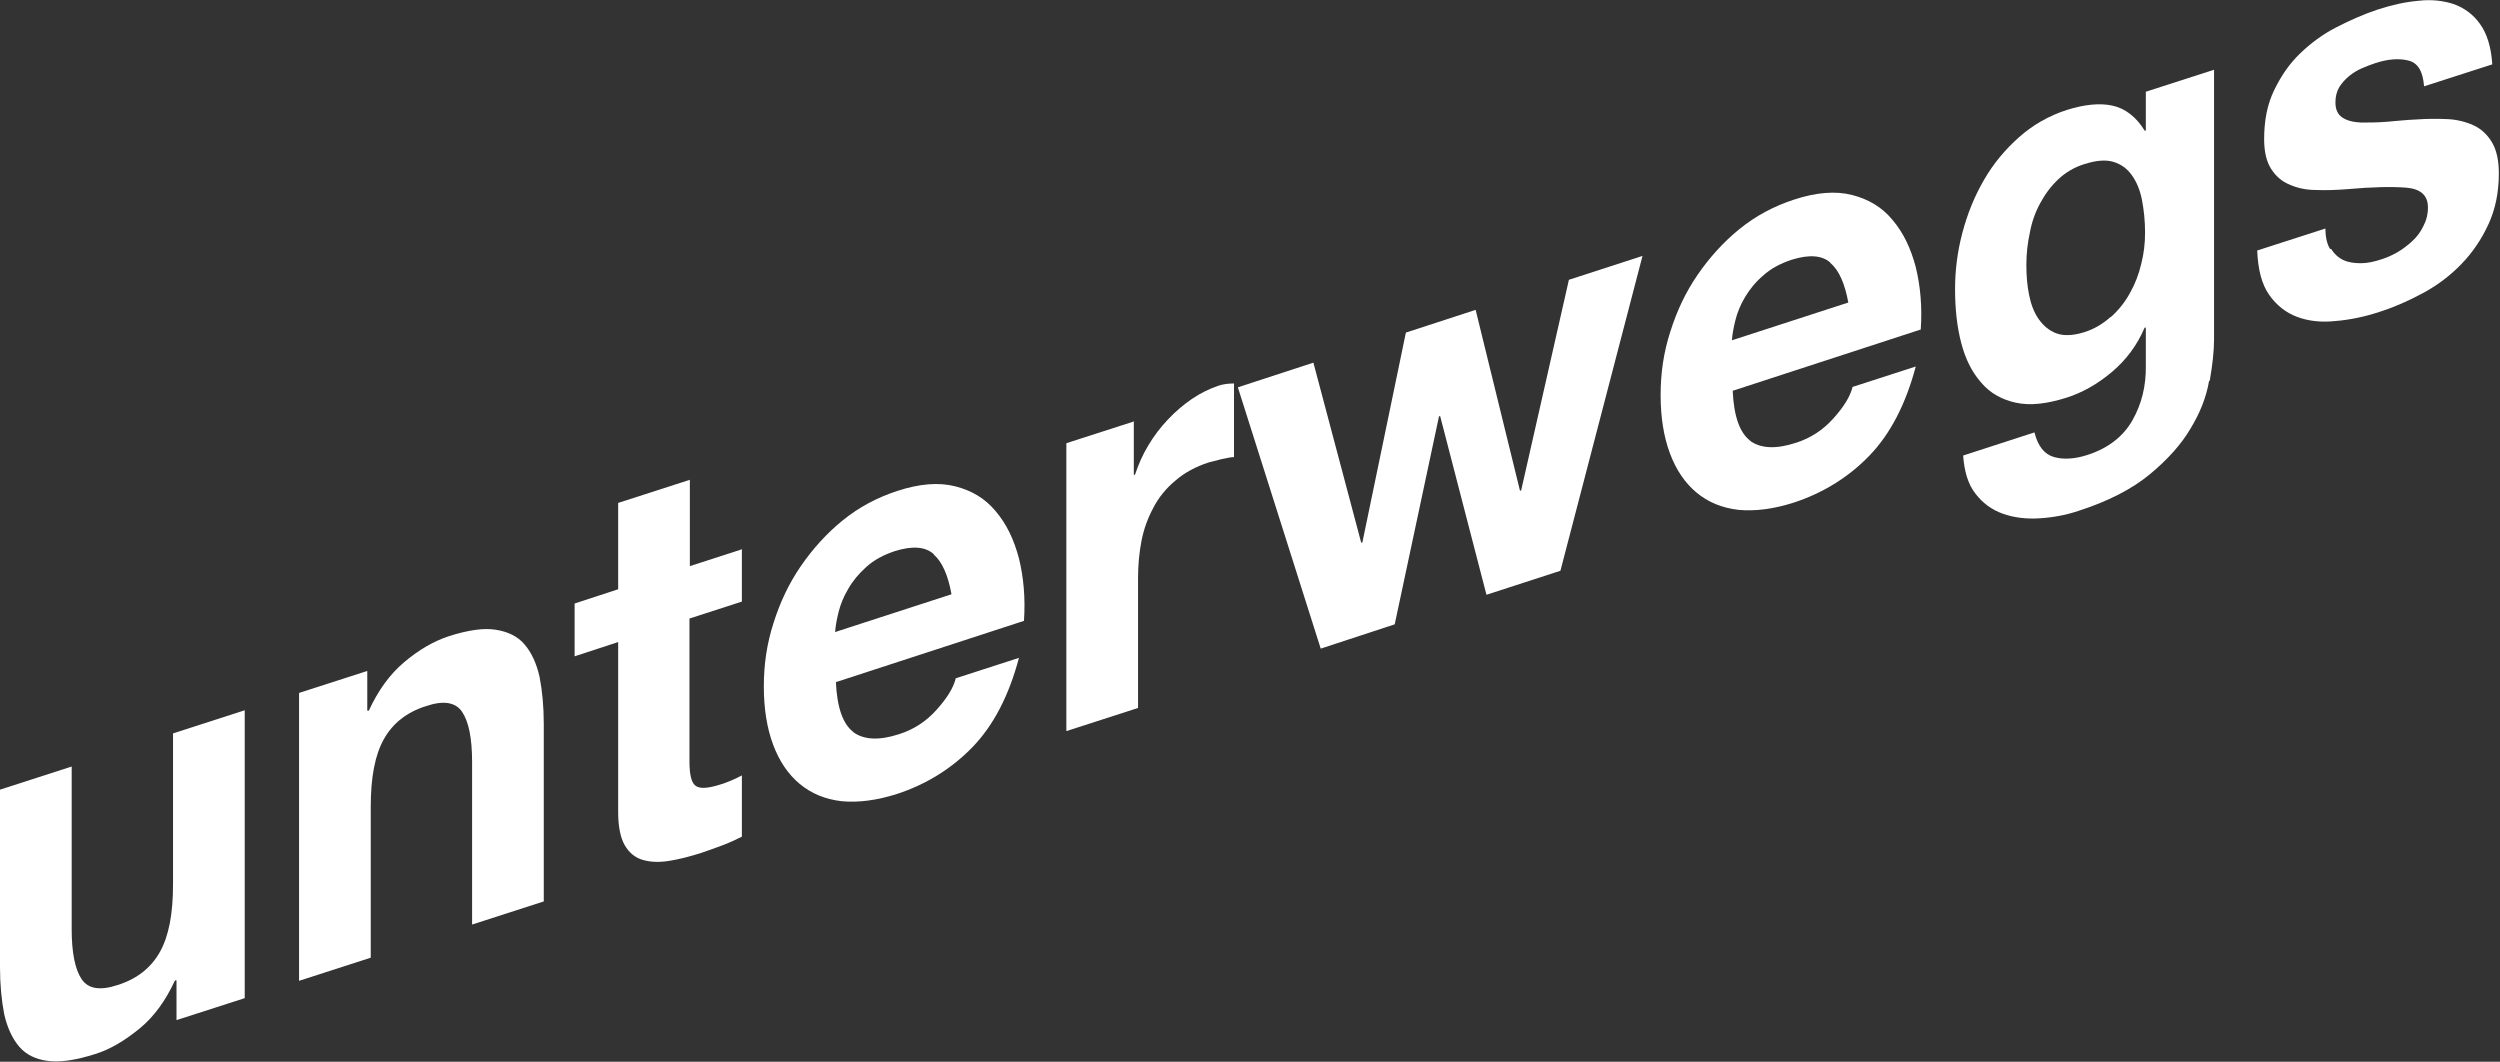 <?xml version="1.0" encoding="UTF-8"?><svg id="Layer_2" xmlns="http://www.w3.org/2000/svg" viewBox="0 0 64.87 27.55"><rect x="0" y="0" width="64.87" height="27.55" fill="#333333" stroke="none"/><defs><style>.cls-1{fill:#fff;}</style></defs><g id="Layer_1-2"><path class="cls-1" d="m4.58,26.48v-1.04h-.04c-.24.52-.54.94-.92,1.25-.38.31-.76.54-1.15.66-.5.16-.91.22-1.22.18-.32-.04-.57-.16-.75-.37-.18-.21-.31-.49-.39-.84-.07-.36-.11-.77-.11-1.23v-4.6l1.86-.6v4.22c0,.62.09,1.05.26,1.3.17.25.48.3.93.15.51-.16.87-.45,1.1-.86.23-.41.34-.99.34-1.75v-3.92l1.86-.6v7.47l-1.77.57Z"/><path class="cls-1" d="m9.53,17.4v1.04h.04c.24-.52.54-.94.92-1.26.38-.32.76-.54,1.15-.67.5-.16.91-.22,1.22-.17.32.05.57.17.75.38.18.21.31.49.39.84.07.36.11.77.11,1.23v4.6l-1.86.6v-4.22c0-.62-.09-1.05-.26-1.3s-.48-.3-.93-.15c-.51.16-.87.45-1.1.86-.23.41-.34.99-.34,1.75v3.92l-1.86.6v-7.47l1.77-.57Z"/><path class="cls-1" d="m19.25,14.24v1.37l-1.36.44v3.7c0,.35.05.56.16.64.11.08.31.07.63-.03.1-.03.21-.07.3-.11.1-.04.19-.09.27-.13v1.59c-.16.08-.33.16-.52.23-.19.07-.38.14-.56.2-.29.09-.56.16-.82.2-.26.04-.48.03-.68-.03-.2-.06-.35-.19-.46-.38-.11-.19-.17-.48-.17-.86v-4.41l-1.13.37v-1.37l1.13-.37v-2.24l1.86-.6v2.24l1.36-.44Z"/><path class="cls-1" d="m22.13,18.99c.28.21.68.23,1.2.06.38-.12.7-.33.97-.63.27-.3.44-.57.5-.82l1.64-.53c-.26.98-.66,1.75-1.2,2.31-.54.56-1.2.97-1.96,1.22-.53.17-1.01.23-1.44.19-.43-.05-.79-.2-1.09-.45s-.53-.59-.69-1.02c-.16-.43-.24-.93-.24-1.51s.08-1.11.25-1.64c.17-.54.4-1.03.71-1.48.31-.45.67-.85,1.09-1.19.42-.34.89-.59,1.41-.76.58-.19,1.08-.23,1.51-.12.43.11.78.32,1.05.65.28.33.47.73.6,1.22.12.49.17,1.03.13,1.62l-4.88,1.59c.03.66.18,1.09.46,1.3Zm2.1-4.61c-.22-.2-.56-.22-1.01-.08-.3.1-.54.23-.74.41-.2.18-.35.36-.47.57-.12.2-.2.4-.25.6-.05.2-.08.37-.09.52l3.02-.98c-.09-.49-.24-.84-.46-1.03Z"/><path class="cls-1" d="m29.42,10.93v1.39h.03c.09-.27.2-.52.35-.77.15-.25.32-.47.51-.67.19-.2.4-.38.62-.53.22-.15.45-.26.68-.34.12-.04.26-.06.41-.06v1.91c-.09,0-.19.03-.31.05-.12.03-.24.06-.35.09-.34.11-.63.27-.86.47-.24.2-.43.43-.57.7-.14.26-.25.55-.31.86s-.09.63-.09.97v3.37l-1.86.6v-7.47l1.77-.57Z"/><path class="cls-1" d="m38.57,15.43l-1.2-4.63h-.03s-1.15,5.4-1.15,5.4l-1.92.63-2.15-6.78,1.96-.64,1.24,4.67h.03s1.13-5.45,1.13-5.45l1.81-.59,1.15,4.69h.03s1.24-5.47,1.24-5.47l1.91-.62-2.13,8.17-1.91.62Z"/><path class="cls-1" d="m45.4,11.43c.28.21.68.23,1.2.06.38-.12.7-.33.97-.63s.44-.57.5-.82l1.64-.53c-.26.98-.66,1.75-1.2,2.31-.54.56-1.2.97-1.96,1.22-.53.17-1.01.23-1.44.19-.43-.05-.79-.2-1.09-.45-.3-.25-.53-.59-.69-1.02-.16-.43-.24-.93-.24-1.51s.08-1.11.25-1.64c.17-.54.4-1.03.71-1.48.31-.45.67-.85,1.09-1.19s.89-.59,1.41-.76c.58-.19,1.08-.23,1.51-.12.43.11.78.32,1.05.65.28.33.47.73.6,1.22.12.49.17,1.03.13,1.62l-4.88,1.59c.03.66.18,1.09.46,1.3Zm2.1-4.61c-.22-.2-.56-.22-1.01-.08-.3.1-.54.23-.74.41-.2.17-.35.36-.47.56s-.2.4-.25.6c-.05.2-.08.37-.09.52l3.02-.98c-.09-.49-.24-.84-.47-1.03Z"/><path class="cls-1" d="m57.32,9.89c-.07.41-.23.82-.48,1.23-.24.41-.6.81-1.06,1.19-.46.38-1.08.7-1.86.95-.33.11-.67.17-1.01.19-.34.02-.66-.02-.94-.12-.28-.1-.52-.27-.71-.52-.19-.24-.29-.57-.32-.99l1.85-.6c.09.36.26.57.51.64.25.07.55.05.88-.06.52-.17.91-.47,1.15-.89.24-.42.36-.9.35-1.43v-.98h-.03c-.2.47-.49.85-.86,1.16-.37.31-.76.53-1.17.66-.51.16-.94.21-1.31.13s-.67-.25-.9-.52c-.24-.27-.41-.61-.52-1.03-.11-.42-.16-.89-.16-1.4,0-.48.06-.97.19-1.46.13-.49.31-.94.56-1.37.24-.42.55-.79.91-1.11.36-.32.78-.56,1.25-.71.45-.14.84-.18,1.17-.11s.62.29.84.65h.03v-1.01l1.77-.57v7c0,.3-.04.65-.11,1.06Zm-2.55-1.66c.2-.18.37-.39.5-.63.13-.23.23-.49.29-.75.07-.27.1-.54.1-.81,0-.31-.03-.59-.08-.85-.05-.26-.14-.47-.26-.64-.12-.17-.28-.29-.48-.35-.2-.06-.45-.04-.76.06-.26.08-.49.22-.67.39-.19.18-.34.38-.47.62s-.22.49-.27.77c-.06.27-.09.55-.09.83s.02.53.07.78c.05.25.13.46.25.63.12.17.27.3.46.37.19.07.43.06.72-.03.26-.08.49-.22.69-.4Z"/><path class="cls-1" d="m60.49,6.46c.08.13.19.23.32.29.13.06.28.08.45.08.17,0,.35-.04.53-.1.13-.04.27-.1.41-.18.14-.08.27-.18.39-.29.12-.11.22-.24.29-.39.08-.15.12-.31.12-.49,0-.31-.19-.48-.56-.51-.37-.03-.89-.02-1.55.04-.27.02-.53.03-.79.02-.26,0-.49-.05-.69-.14-.2-.08-.36-.22-.48-.41-.12-.19-.18-.44-.18-.77,0-.48.08-.9.26-1.27s.39-.68.67-.95c.28-.27.59-.5.94-.68s.71-.34,1.07-.46c.37-.12.72-.2,1.07-.23.34-.04.65,0,.92.09.27.1.5.27.67.51.18.25.29.59.32,1.05l-1.77.57c-.03-.39-.16-.61-.41-.67-.24-.06-.53-.04-.86.07-.1.03-.22.08-.34.13-.12.05-.23.12-.33.2-.1.08-.19.18-.26.29-.07.12-.1.25-.1.4,0,.18.06.31.18.39.12.08.28.12.48.13.2,0,.42,0,.67-.02.25-.02.51-.05.77-.06.27-.02.53-.02.79-.01.26.01.49.07.69.16.2.09.36.24.48.44.12.2.18.47.18.81,0,.49-.09.93-.27,1.32s-.41.73-.7,1.03c-.29.3-.62.55-.99.75-.37.2-.75.37-1.13.49-.39.13-.78.21-1.15.24-.38.04-.71,0-1-.11-.29-.11-.53-.3-.72-.57s-.29-.65-.31-1.15l1.77-.57c0,.22.04.4.12.53Z"/></g></svg>